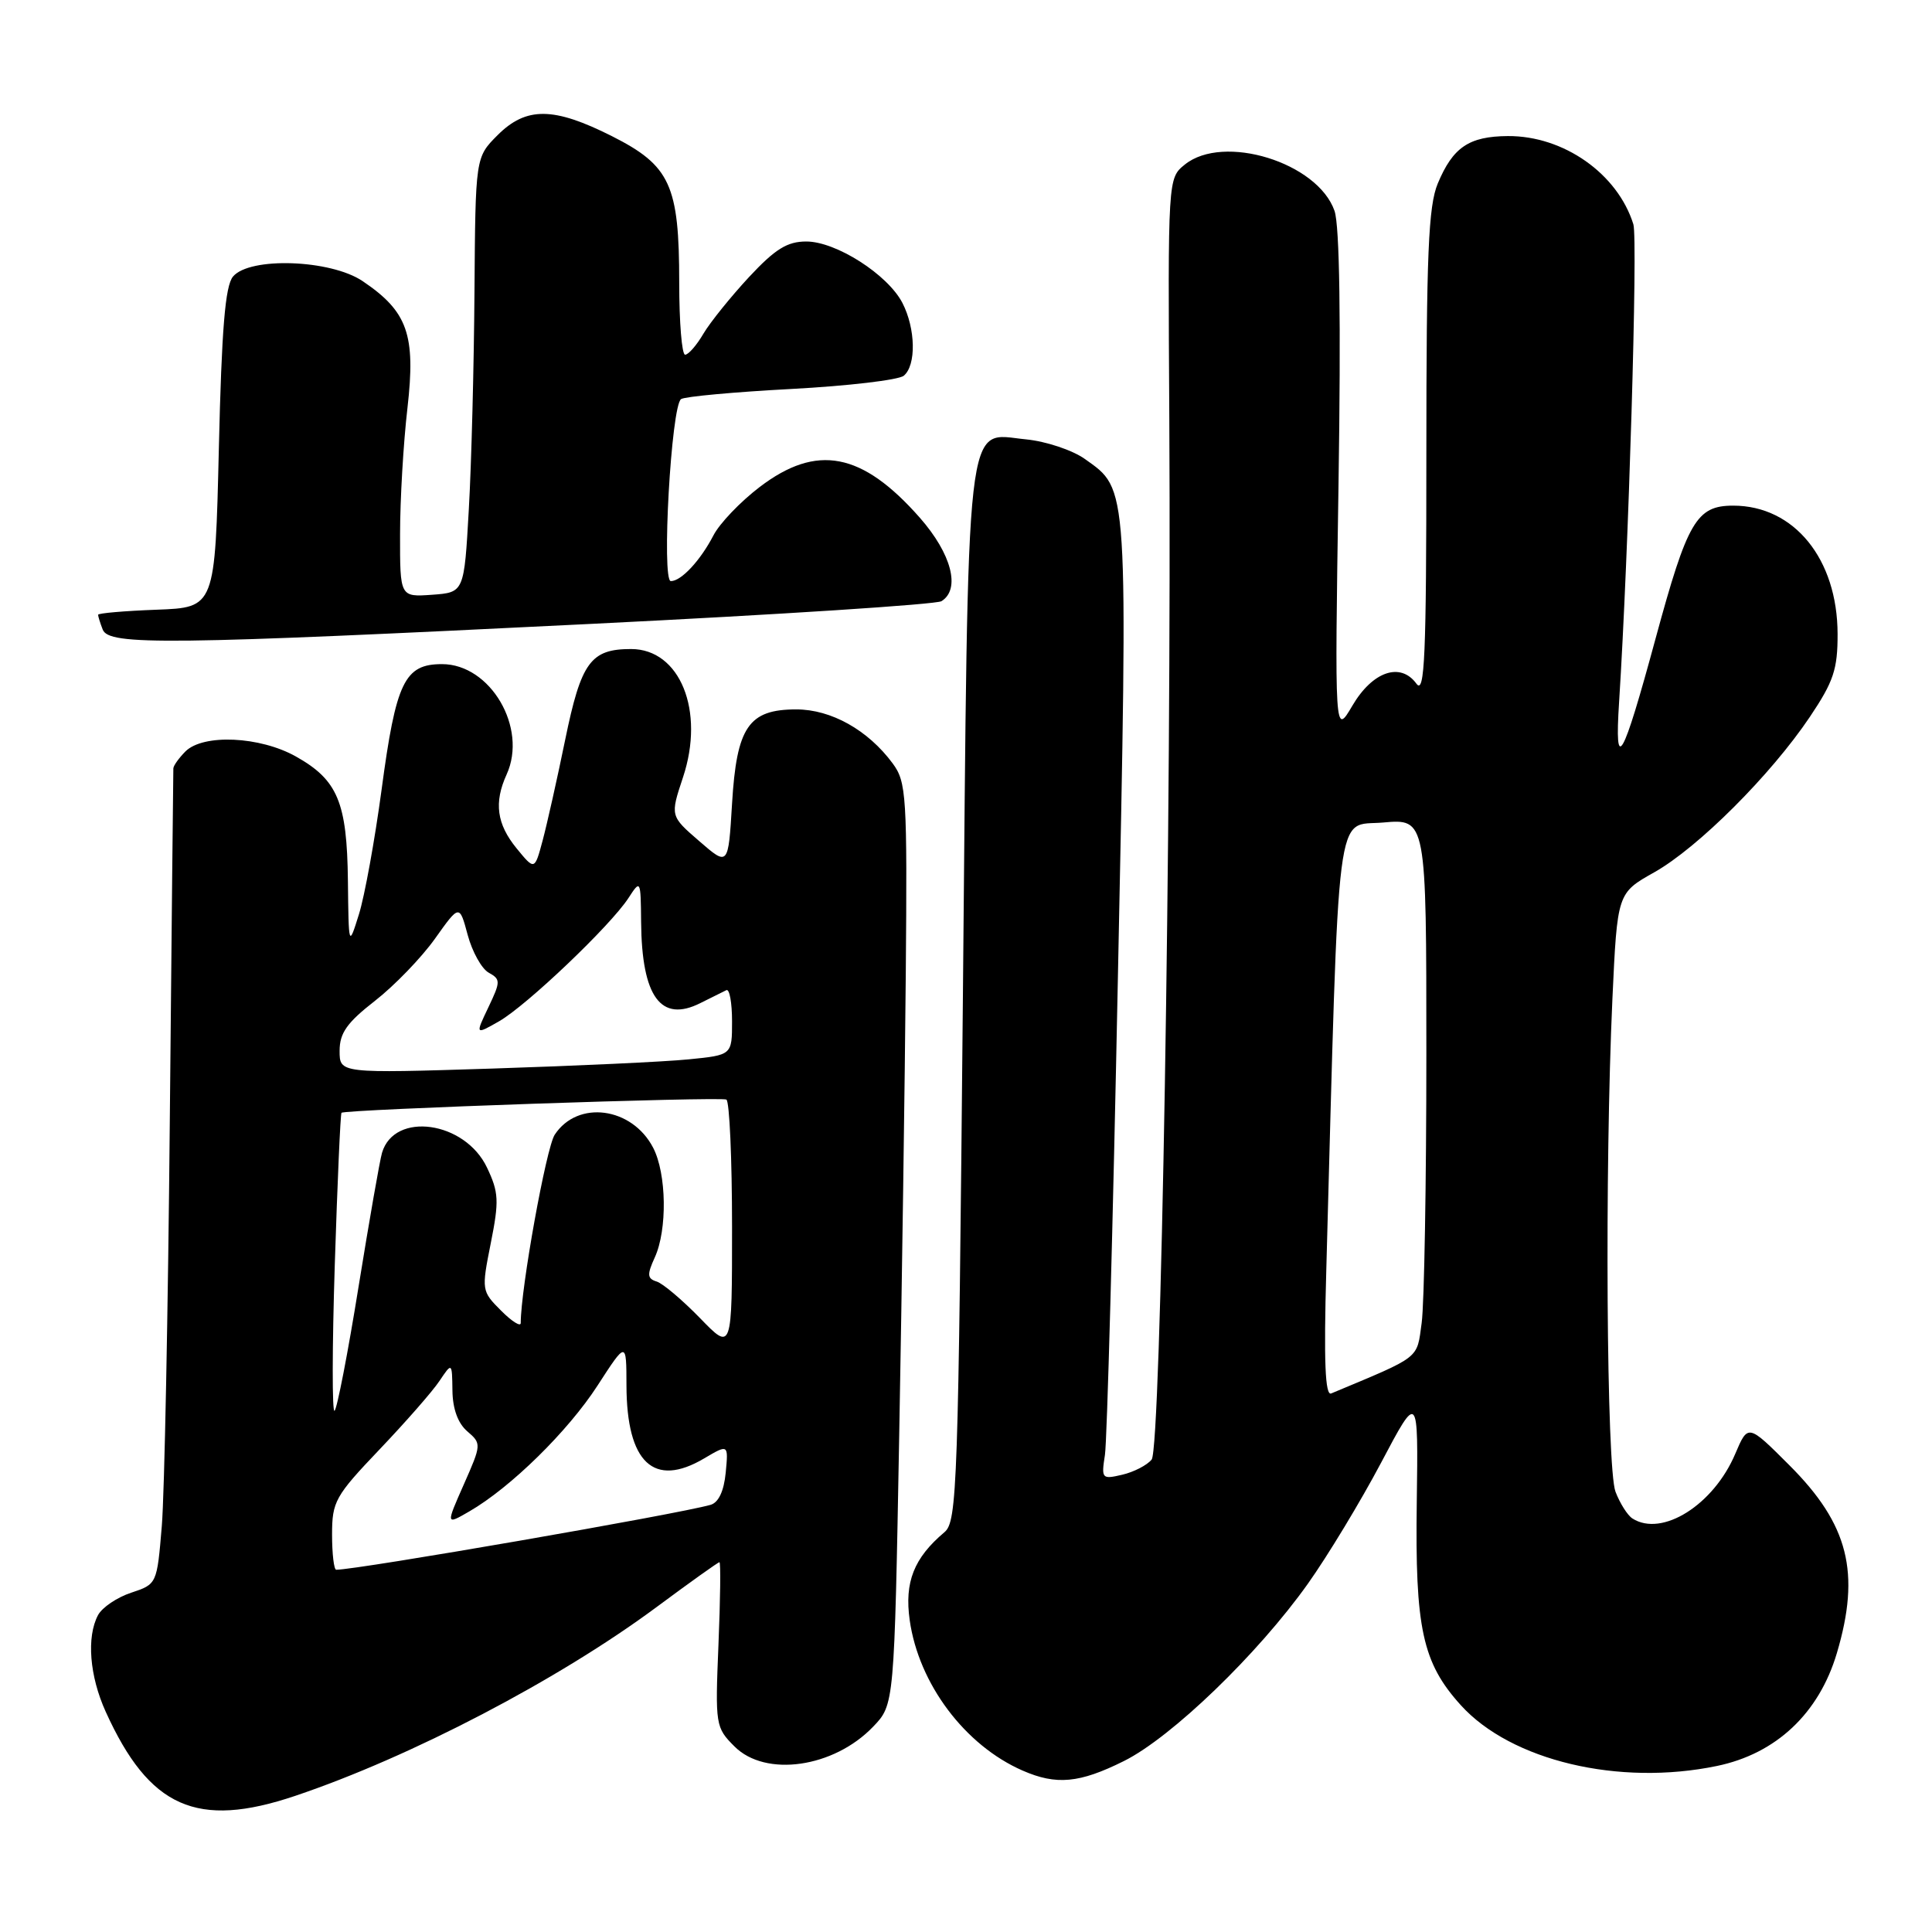 <?xml version="1.0" encoding="UTF-8" standalone="no"?>
<!DOCTYPE svg PUBLIC "-//W3C//DTD SVG 1.1//EN" "http://www.w3.org/Graphics/SVG/1.1/DTD/svg11.dtd" >
<svg xmlns="http://www.w3.org/2000/svg" xmlns:xlink="http://www.w3.org/1999/xlink" version="1.1" viewBox="0 0 256 256">
 <g >
 <path fill="currentColor"
d=" M 39.12 237.96 C 54.44 232.80 74.00 222.58 86.98 212.96 C 91.40 209.68 95.15 207.00 95.33 207.00 C 95.51 207.00 95.45 211.91 95.20 217.92 C 94.76 228.60 94.81 228.90 97.33 231.42 C 101.44 235.53 110.48 234.24 115.70 228.79 C 118.50 225.87 118.50 225.87 119.15 190.19 C 119.51 170.56 119.90 143.09 120.02 129.15 C 120.22 105.35 120.11 103.63 118.28 101.15 C 115.01 96.73 110.13 94.00 105.51 94.00 C 99.19 94.00 97.61 96.32 97.00 106.49 C 96.50 114.79 96.50 114.79 92.65 111.45 C 88.80 108.12 88.80 108.12 90.50 103.00 C 93.43 94.19 90.11 86.00 83.62 86.00 C 78.26 86.00 77.00 87.74 74.89 98.02 C 73.83 103.20 72.48 109.21 71.90 111.38 C 70.84 115.33 70.84 115.33 68.45 112.41 C 65.82 109.19 65.43 106.35 67.13 102.62 C 69.94 96.45 64.99 88.00 58.57 88.00 C 53.60 88.00 52.47 90.35 50.56 104.65 C 49.66 111.34 48.31 118.76 47.56 121.15 C 46.20 125.50 46.20 125.50 46.10 116.70 C 45.98 106.30 44.75 103.35 39.21 100.24 C 34.44 97.56 26.93 97.22 24.57 99.57 C 23.71 100.44 22.98 101.45 22.97 101.82 C 22.95 102.19 22.74 123.20 22.50 148.50 C 22.27 173.80 21.79 197.97 21.44 202.21 C 20.80 209.89 20.79 209.91 17.39 211.04 C 15.52 211.65 13.54 212.99 12.99 214.01 C 11.45 216.90 11.86 222.09 14.01 226.82 C 19.78 239.54 26.10 242.35 39.12 237.96 Z  M 148.92 233.35 C 155.22 230.22 166.69 219.16 173.31 209.84 C 175.91 206.18 180.27 198.98 182.99 193.84 C 187.93 184.50 187.93 184.50 187.73 199.00 C 187.49 215.76 188.47 220.31 193.56 225.94 C 200.22 233.30 214.51 236.70 227.50 234.00 C 235.34 232.38 241.02 227.03 243.39 219.06 C 246.56 208.38 244.95 201.99 237.09 194.14 C 231.62 188.67 231.62 188.67 229.93 192.64 C 227.06 199.41 220.23 203.71 216.31 201.21 C 215.66 200.80 214.65 199.20 214.06 197.66 C 212.87 194.53 212.62 154.93 213.65 132.42 C 214.30 118.34 214.30 118.34 219.19 115.59 C 225.00 112.32 234.64 102.69 239.81 95.00 C 242.96 90.31 243.50 88.69 243.49 84.00 C 243.47 74.06 237.73 67.00 229.66 67.00 C 224.79 67.00 223.60 69.05 219.37 84.62 C 214.97 100.84 213.91 102.68 214.54 93.00 C 215.79 73.50 217.04 31.71 216.43 29.72 C 214.34 23.01 207.18 17.98 199.79 18.03 C 194.64 18.07 192.52 19.51 190.51 24.32 C 189.27 27.29 189.00 33.68 189.00 60.16 C 189.00 86.92 188.78 92.08 187.69 90.60 C 185.57 87.69 181.87 88.96 179.20 93.50 C 176.85 97.50 176.85 97.50 177.36 64.21 C 177.69 42.46 177.51 29.88 176.83 27.94 C 174.59 21.52 162.10 17.67 156.99 21.81 C 154.75 23.62 154.75 23.62 154.94 55.56 C 155.24 108.90 153.84 191.86 152.60 193.40 C 151.99 194.15 150.24 195.05 148.70 195.41 C 146.00 196.04 145.92 195.94 146.41 192.78 C 146.69 190.98 147.47 162.45 148.13 129.38 C 149.47 63.56 149.56 64.96 143.74 60.81 C 142.09 59.64 138.60 58.48 135.97 58.22 C 127.80 57.44 128.32 52.91 127.59 132.00 C 126.98 197.21 126.83 201.59 125.15 203.02 C 121.09 206.44 119.83 209.65 120.54 214.68 C 121.73 223.11 127.85 231.27 135.50 234.61 C 139.98 236.57 143.04 236.28 148.92 233.35 Z  M 78.50 82.66 C 103.25 81.44 124.06 80.09 124.75 79.66 C 127.31 78.07 126.09 73.39 121.89 68.61 C 114.23 59.91 108.22 58.76 100.65 64.54 C 98.09 66.49 95.34 69.37 94.53 70.95 C 92.80 74.28 90.27 77.00 88.89 77.00 C 87.63 77.00 88.94 53.73 90.25 52.88 C 90.77 52.54 97.34 51.94 104.85 51.54 C 112.36 51.14 119.06 50.35 119.75 49.79 C 121.43 48.40 121.33 43.54 119.57 40.13 C 117.62 36.37 110.78 32.00 106.84 32.00 C 104.31 32.00 102.72 32.99 99.25 36.71 C 96.84 39.31 94.12 42.68 93.21 44.21 C 92.31 45.75 91.22 47.00 90.78 47.00 C 90.35 47.00 90.00 42.71 90.00 37.47 C 90.00 24.53 88.82 21.95 81.10 18.05 C 73.36 14.15 69.73 14.11 65.92 17.92 C 63.00 20.85 63.00 20.85 62.87 38.67 C 62.80 48.48 62.47 61.45 62.12 67.50 C 61.50 78.50 61.50 78.50 57.25 78.81 C 53.00 79.11 53.00 79.11 53.01 70.81 C 53.01 66.24 53.45 58.70 53.99 54.06 C 55.10 44.34 54.02 41.28 48.05 37.25 C 43.79 34.38 33.07 34.01 30.87 36.65 C 29.84 37.89 29.37 43.58 29.00 59.40 C 28.50 80.50 28.50 80.50 20.75 80.79 C 16.49 80.95 13.00 81.25 13.00 81.46 C 13.00 81.67 13.27 82.55 13.61 83.42 C 14.42 85.54 22.11 85.45 78.50 82.66 Z  M 44.00 203.33 C 44.00 198.97 44.41 198.23 50.27 192.08 C 53.72 188.46 57.30 184.38 58.22 183.00 C 59.90 180.50 59.90 180.50 59.95 184.26 C 59.98 186.68 60.68 188.60 61.92 189.66 C 63.81 191.28 63.80 191.40 61.46 196.69 C 59.08 202.07 59.08 202.07 62.17 200.28 C 67.65 197.12 75.26 189.65 79.18 183.59 C 83.00 177.69 83.00 177.69 83.01 183.59 C 83.04 193.82 86.63 197.19 93.30 193.25 C 96.52 191.35 96.52 191.35 96.16 195.14 C 95.92 197.59 95.21 199.10 94.15 199.40 C 89.76 200.65 47.37 208.00 44.55 208.00 C 44.25 208.00 44.00 205.90 44.00 203.33 Z  M 44.36 167.58 C 44.71 156.63 45.11 147.57 45.25 147.45 C 45.76 147.00 95.53 145.29 96.25 145.70 C 96.66 145.93 97.00 153.52 97.00 162.58 C 97.00 179.04 97.00 179.04 92.75 174.65 C 90.41 172.25 87.83 170.06 87.01 169.81 C 85.76 169.42 85.72 168.90 86.76 166.62 C 88.44 162.95 88.33 155.53 86.55 152.09 C 83.75 146.68 76.54 145.72 73.50 150.36 C 72.37 152.09 69.00 170.75 69.00 175.31 C 69.00 175.84 67.82 175.10 66.39 173.66 C 63.81 171.08 63.79 170.96 65.03 164.73 C 66.15 159.12 66.09 157.99 64.53 154.71 C 61.61 148.55 52.25 147.23 50.62 152.75 C 50.33 153.71 48.94 161.67 47.52 170.44 C 46.11 179.21 44.67 186.64 44.33 186.94 C 44.00 187.25 44.01 178.54 44.36 167.58 Z  M 45.00 139.25 C 45.00 136.88 45.97 135.51 49.69 132.61 C 52.27 130.60 55.84 126.90 57.63 124.39 C 60.88 119.82 60.88 119.82 61.97 123.88 C 62.57 126.11 63.82 128.36 64.75 128.88 C 66.35 129.77 66.34 130.06 64.71 133.48 C 62.97 137.13 62.97 137.13 66.14 135.32 C 69.81 133.21 80.88 122.67 83.27 119.00 C 84.87 116.53 84.90 116.57 84.95 122.18 C 85.04 132.10 87.57 135.55 92.81 132.91 C 94.29 132.17 95.84 131.40 96.25 131.20 C 96.66 131.00 97.00 132.85 97.00 135.32 C 97.00 139.80 97.00 139.80 91.25 140.37 C 88.09 140.69 76.39 141.23 65.25 141.59 C 45.00 142.23 45.00 142.23 45.00 139.25 Z  M 175.74 168.30 C 177.47 104.95 176.89 109.55 183.25 108.99 C 189.00 108.48 189.00 108.48 189.00 139.60 C 189.00 156.72 188.72 172.77 188.38 175.28 C 187.71 180.15 188.39 179.62 176.39 184.64 C 175.59 184.98 175.40 180.41 175.74 168.30 Z "/>
</g>
</svg>